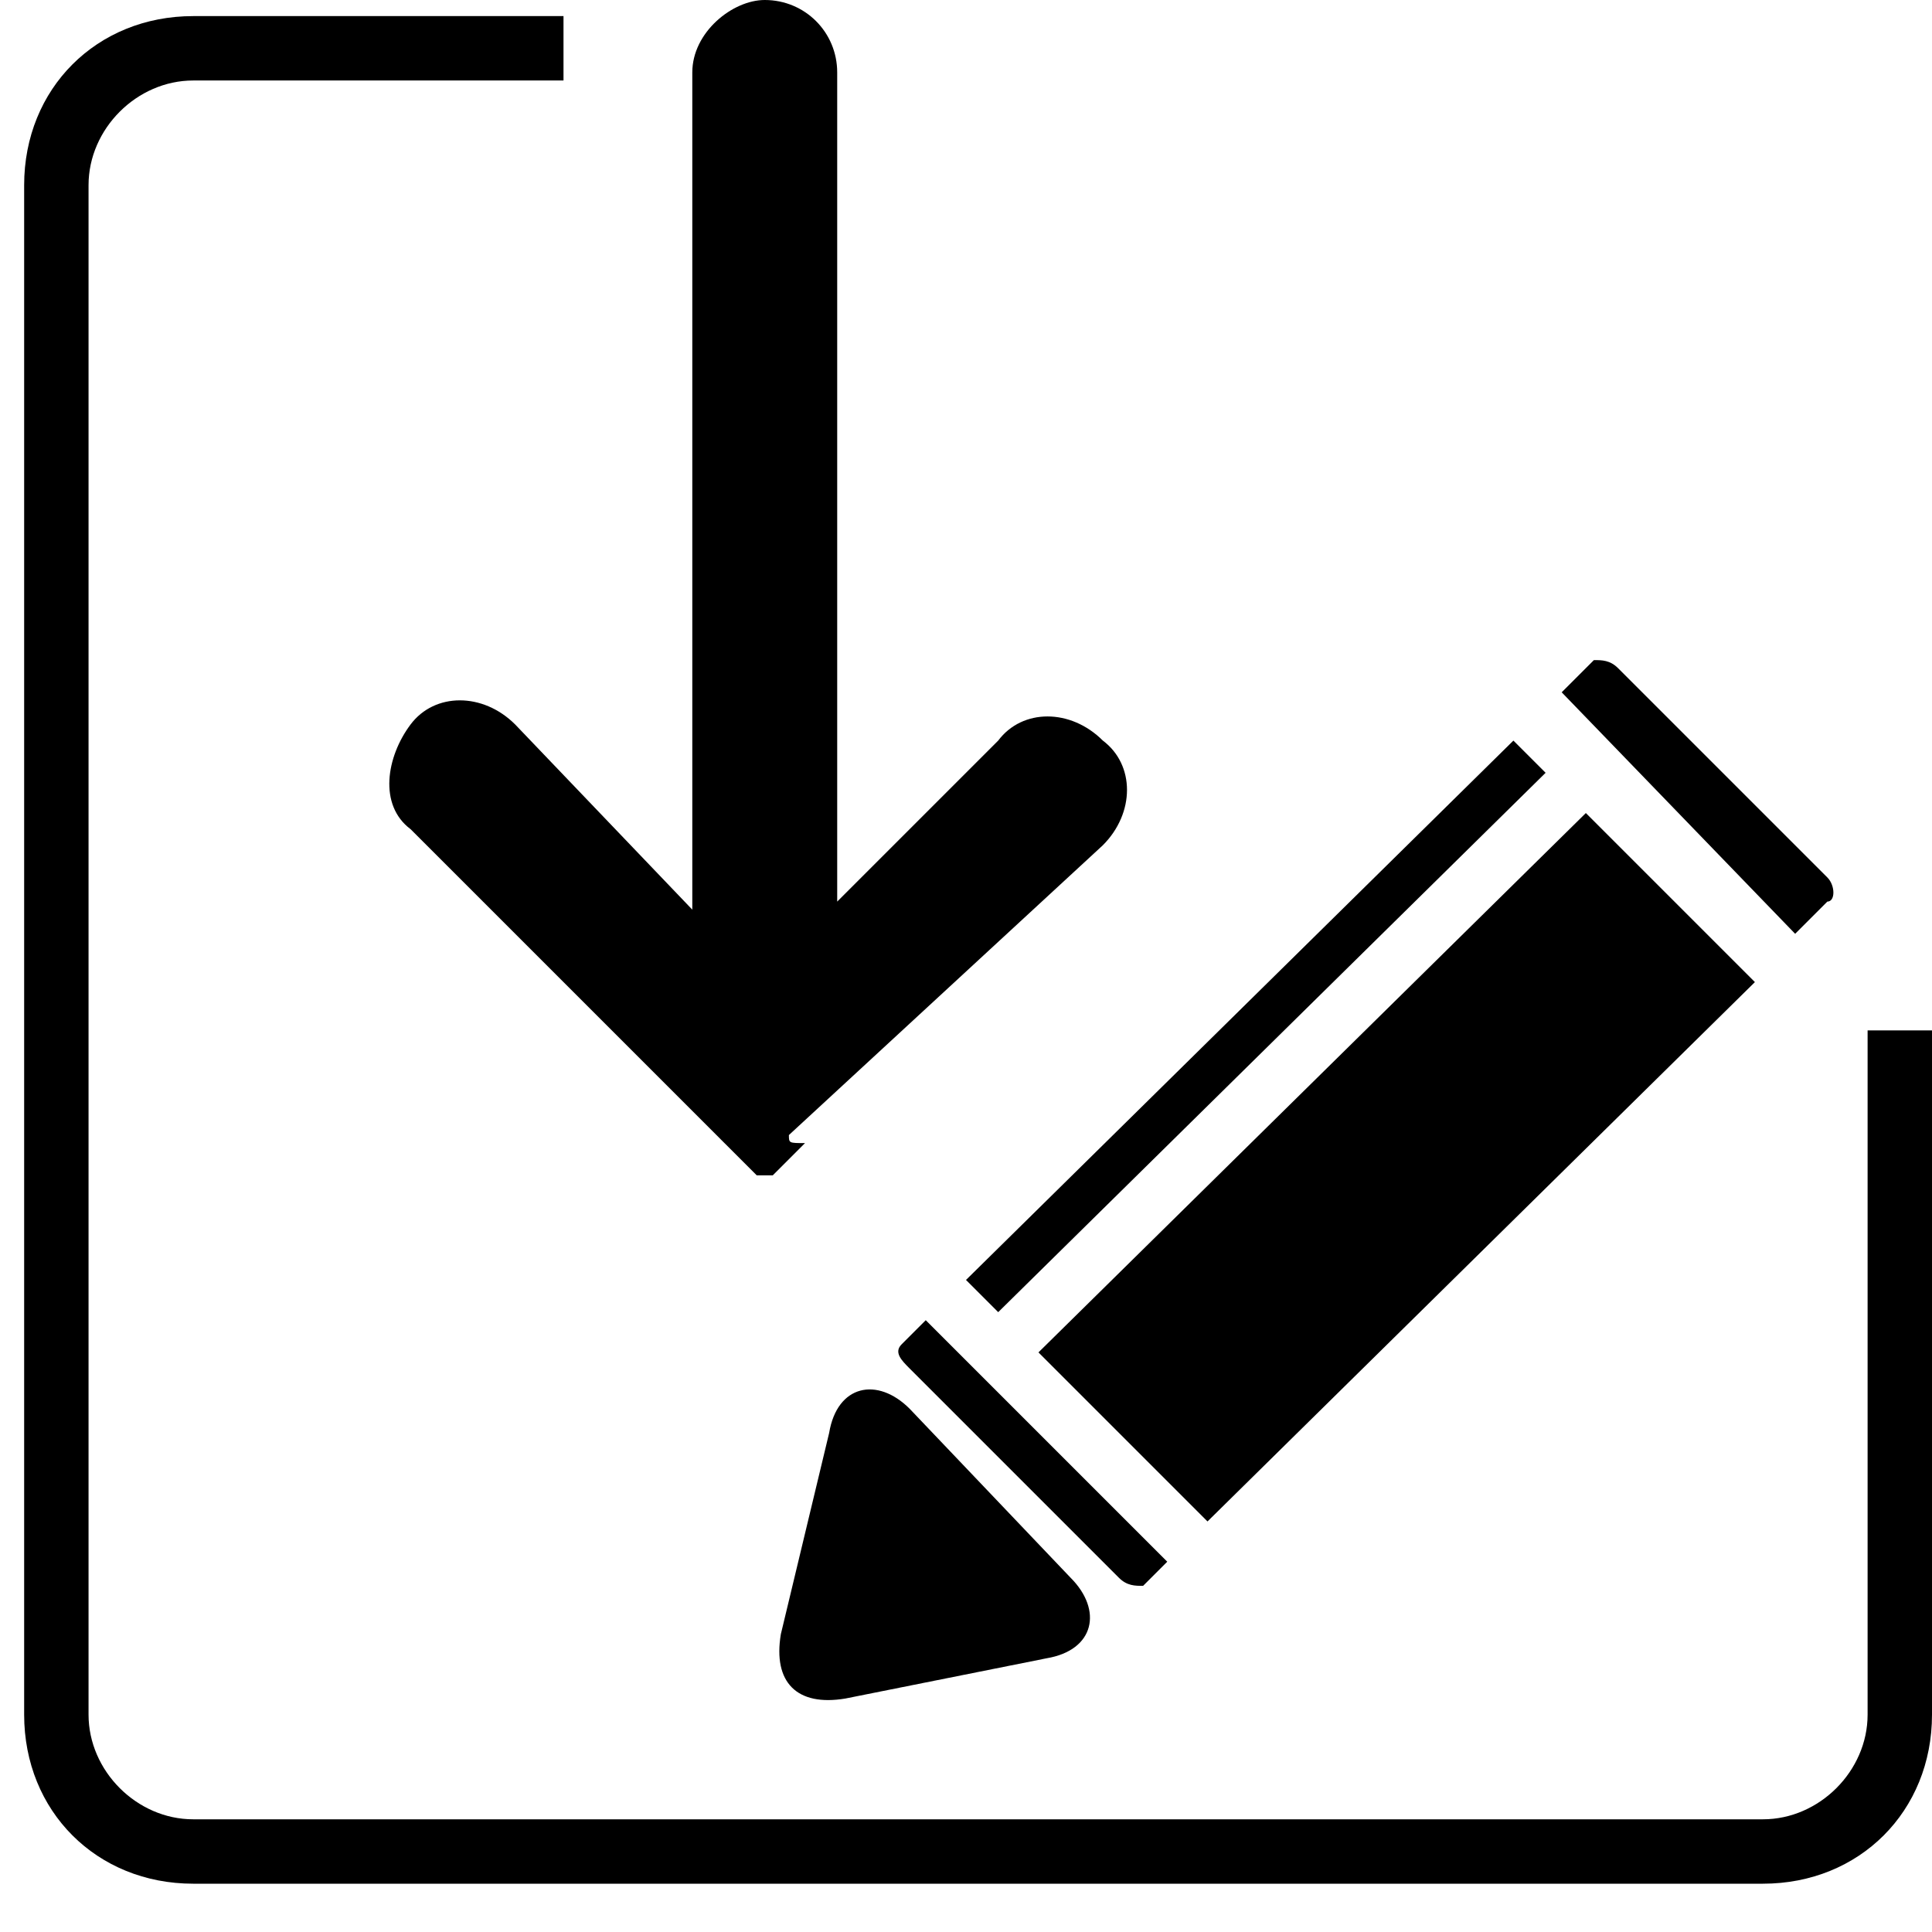 <?xml version="1.0" encoding="utf-8"?>
<!-- Generator: Adobe Illustrator 18.0.0, SVG Export Plug-In . SVG Version: 6.00 Build 0)  -->
<!DOCTYPE svg PUBLIC "-//W3C//DTD SVG 1.1//EN" "http://www.w3.org/Graphics/SVG/1.1/DTD/svg11.dtd">
<svg version="1.1" id="Layer_1" xmlns="http://www.w3.org/2000/svg" xmlns:xlink="http://www.w3.org/1999/xlink" x="0px" y="0px"
	 viewBox="0 0 24 24" enable-background="new 0 0 24 24" xml:space="preserve">
<g>
	<path d="M24,12.8v8.5c0,1.2-0.9,2.1-2.1,2.1H2.4c-1.2,0-2.1-0.9-2.1-2.1v-19c0-1.2,0.9-2.1,2.1-2.1l4.6,0v0.8l-4.6,0
		c-0.7,0-1.3,0.6-1.3,1.3v19c0,0.7,0.6,1.3,1.3,1.3h19.5c0.7,0,1.3-0.6,1.3-1.3v-8.5"/>
</g>
<path d="M9.8,14.1l3.9-3.6c0.4-0.4,0.4-1,0-1.3c-0.4-0.4-1-0.4-1.3,0l-2,2V0.9C10.4,0.4,10,0,9.5,0C9.1,0,8.6,0.4,8.6,0.9v10.4
	L6.4,9C6,8.6,5.4,8.6,5.1,9s-0.4,1,0,1.3l3.8,3.8c0.1,0.1,0.1,0.1,0.1,0.1l0.1,0.1l0.1,0.1l0.1,0.1l0.1,0.1l0.1,0l0,0l0,0l0.1,0
	l0.1-0.1l0.1-0.1l0.1-0.1l0.1-0.1C9.8,14.2,9.8,14.2,9.8,14.1L9.8,14.1z"/>
<g>
	<g>
		<polygon points="15,18.9 21.8,12.2 19.7,10.1 12.9,16.8 		"/>
		<polygon points="12,15.9 12.4,16.3 19.2,9.6 18.8,9.2 		"/>
		<path d="M22.7,10.9l-2.6-2.6c-0.1-0.1-0.2-0.1-0.3-0.1l-0.4,0.4l2.9,3l0.4-0.4C22.8,11.2,22.8,11,22.7,10.9z"/>
		<path d="M11.5,16.4l-0.3,0.3c-0.1,0.1,0,0.2,0.1,0.3l2.6,2.6c0.1,0.1,0.2,0.1,0.3,0.1l0.3-0.3L11.5,16.4z"/>
	</g>
	<g>
		<path d="M13.3,19.6c0.4,0.4,0.3,0.9-0.3,1l-2.5,0.5c-0.6,0.1-0.9-0.2-0.8-0.8l0.6-2.5c0.1-0.6,0.6-0.7,1-0.3L13.3,19.6z"/>
	</g>
</g>
</svg>
